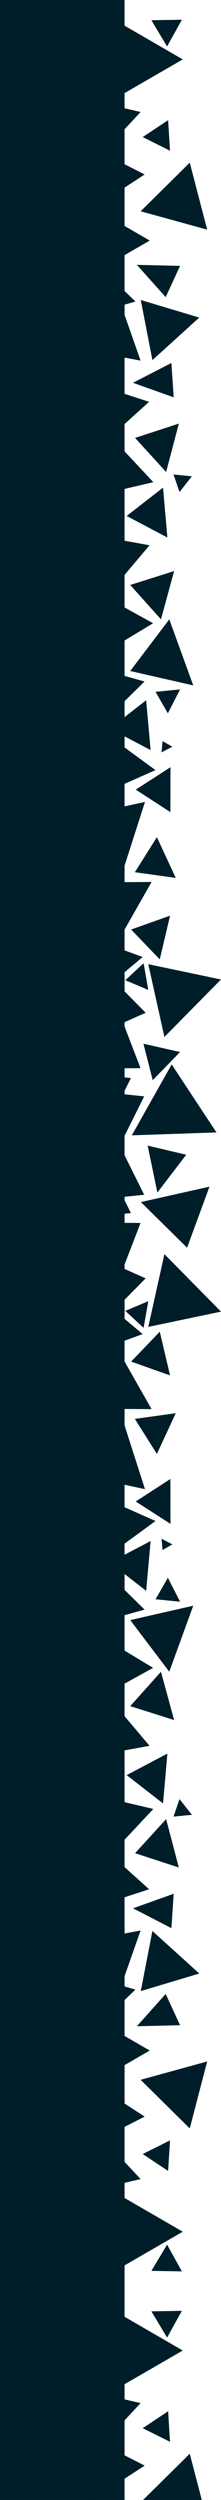 <svg id="Ebene_1" data-name="Ebene 1" xmlns="http://www.w3.org/2000/svg" width="95.8" height="1080" viewBox="0 0 95.8 1080"><defs><style>.cls-1{fill:#001e2a;}</style></defs><title>DesignProfilLine</title><rect class="cls-1" width="54" height="1080"/><polygon class="cls-1" points="42.69 25.66 42.69 4.57 60.96 15.11 79.22 25.66 60.96 36.21 42.69 46.76 42.69 25.66"/><polygon class="cls-1" points="42.69 964.11 42.69 985.2 60.96 974.65 79.22 964.11 60.96 953.56 42.69 943.01 42.69 964.11"/><polygon class="cls-1" points="42.69 1015.43 42.69 994.33 60.96 1004.88 79.22 1015.43 60.96 1025.98 42.69 1036.53 42.69 1015.43"/><polygon class="cls-1" points="36.16 55.94 31.8 41.62 46.38 45 60.96 48.39 50.74 59.32 40.52 70.25 36.16 55.94"/><polygon class="cls-1" points="36.16 933.83 31.8 948.15 46.38 944.76 60.96 941.38 50.74 930.45 40.52 919.51 36.16 933.83"/><polygon class="cls-1" points="36.16 1045.7 31.8 1031.39 46.38 1034.77 60.96 1038.15 50.74 1049.09 40.52 1060.02 36.16 1045.7"/><polygon class="cls-1" points="35.77 76.8 34.95 61.25 48.83 68.31 62.71 75.38 49.65 83.87 36.59 92.36 35.77 76.8"/><polygon class="cls-1" points="35.77 912.97 34.95 928.52 48.83 921.45 62.71 914.39 49.65 905.9 36.59 897.41 35.77 912.97"/><polygon class="cls-1" points="62.71 1065.15 54 1070.81 49.65 1073.64 40.5 1079.58 39.86 1080 36.48 1080 35.77 1066.57 34.95 1051.02 38.3 1052.72 44.43 1055.84 48.83 1058.08 54 1060.71 62.71 1065.15"/><polygon class="cls-1" points="38.99 103.91 39 88.95 51.96 96.44 64.91 103.93 51.95 111.4 38.98 118.88 38.99 103.91"/><polygon class="cls-1" points="38.99 885.85 39 900.82 51.96 893.33 64.91 885.84 51.95 878.36 38.98 870.89 38.99 885.85"/><polygon class="cls-1" points="41.21 1080 39 1080 39 1078.72 40.5 1079.58 41.21 1080"/><polygon class="cls-1" points="86.03 84.73 89.81 99.21 75.39 95.24 60.96 91.28 71.61 80.77 82.26 70.25 86.03 84.73"/><polygon class="cls-1" points="86.03 905.04 89.81 890.56 75.39 894.52 60.96 898.49 71.61 909 82.26 919.51 86.03 905.04"/><polygon class="cls-1" points="87.47 1080 62.01 1080 71.61 1070.53 82.26 1060.02 86.04 1074.5 87.47 1080"/><polygon class="cls-1" points="74.94 121.62 71.82 128.37 65.58 121.4 59.33 114.42 68.69 114.64 78.05 114.86 74.94 121.62"/><polygon class="cls-1" points="74.94 868.15 71.82 861.39 65.58 868.37 59.33 875.35 68.69 875.13 78.05 874.91 74.94 868.15"/><polygon class="cls-1" points="74.8 164.23 75.29 171.65 66.47 168.51 57.65 165.36 65.98 161.09 74.3 156.81 74.8 164.23"/><polygon class="cls-1" points="74.8 825.54 75.29 818.11 66.47 821.26 57.65 824.4 65.98 828.68 74.3 832.96 74.8 825.54"/><polygon class="cls-1" points="74.77 193.45 72.01 203.91 65.28 196.54 58.55 189.18 68.04 186.09 77.52 182.99 74.77 193.45"/><polygon class="cls-1" points="74.77 796.32 72.01 785.86 65.28 793.23 58.55 800.59 68.04 803.68 77.52 806.77 74.77 796.32"/><polygon class="cls-1" points="71.62 221.44 72.56 232.21 63.74 227.56 54.91 222.91 62.79 216.78 70.67 210.67 71.62 221.44"/><polygon class="cls-1" points="71.62 768.33 72.56 757.56 63.74 762.21 54.91 766.86 62.79 772.98 70.67 779.1 71.62 768.33"/><polygon class="cls-1" points="72.63 257.13 69.78 267.56 63.12 260.14 56.45 252.71 65.97 249.71 75.48 246.7 72.63 257.13"/><polygon class="cls-1" points="72.63 732.64 69.78 722.2 63.12 729.63 56.45 737.06 65.97 740.06 75.48 743.07 72.63 732.64"/><polygon class="cls-1" points="78.57 281.83 83.77 296.09 70.11 292.99 56.45 289.88 64.92 278.72 73.38 267.56 78.57 281.83"/><polygon class="cls-1" points="78.57 707.94 83.77 693.67 70.11 696.78 56.45 699.89 64.92 711.05 73.38 722.2 78.57 707.94"/><polygon class="cls-1" points="73.88 341.15 73.86 350.85 66.35 345.98 58.84 341.12 66.37 336.28 73.9 331.44 73.88 341.15"/><polygon class="cls-1" points="73.88 648.62 73.86 638.92 66.35 643.79 58.84 648.65 66.37 653.49 73.9 658.32 73.88 648.62"/><polygon class="cls-1" points="72.1 370.46 76.19 379.26 67.32 378.03 58.45 376.8 63.23 369.23 68.01 361.66 72.1 370.46"/><polygon class="cls-1" points="72.1 619.31 76.19 610.51 67.32 611.74 58.45 612.97 63.23 620.54 68.01 628.11 72.1 619.31"/><polygon class="cls-1" points="71.49 405.02 69.25 414.46 63.05 408.01 56.85 401.56 65.29 398.57 73.72 395.58 71.49 405.02"/><polygon class="cls-1" points="71.49 584.74 69.25 575.3 63.05 581.76 56.85 588.21 65.29 591.2 73.72 594.19 71.49 584.74"/><polygon class="cls-1" points="83.53 435.56 71.27 447.98 67.77 432.26 64.28 416.54 80.04 419.84 95.8 423.14 83.53 435.56"/><polygon class="cls-1" points="83.53 554.21 71.27 541.79 67.77 557.51 64.28 573.23 80.04 569.93 95.8 566.63 83.53 554.21"/><polygon class="cls-1" points="72.36 496.88 64 494.91 66.11 505.05 68.22 515.18 74.47 507.02 80.73 498.85 72.36 496.88"/><polygon class="cls-1" points="72.13 460.56 78.05 454.48 70.11 452.69 62.17 450.89 64.19 458.76 66.2 466.64 72.13 460.56"/><polygon class="cls-1" points="75.48 489.85 93.83 489.22 84.13 474.53 74.42 459.84 65.77 475.15 57.13 490.47 75.48 489.85"/><polygon class="cls-1" points="75.94 515.97 61.06 519.3 71.08 529.16 81.1 539.03 85.95 525.83 90.81 512.64 75.94 515.97"/><polygon class="cls-1" points="63.27 421.88 64.28 427.65 59.31 425.55 54.33 423.46 58.29 419.79 62.25 416.12 63.27 421.88"/><polygon class="cls-1" points="63.27 567.88 64.28 562.12 59.31 564.22 54.33 566.31 58.29 569.98 62.25 573.64 63.27 567.88"/><polygon class="cls-1" points="64.32 313.27 65.29 324.04 56.45 319.4 47.62 314.76 55.49 308.63 63.36 302.5 64.32 313.27"/><polygon class="cls-1" points="64.32 676.5 65.29 665.73 56.45 670.37 47.62 675 55.49 681.14 63.36 687.27 64.32 676.5"/><polygon class="cls-1" points="75.42 302.99 72.77 308.16 70.09 303.52 67.41 298.88 72.74 298.35 78.07 297.82 75.42 302.99"/><polygon class="cls-1" points="75.42 686.78 72.77 681.61 70.09 686.25 67.41 690.89 72.74 691.42 78.07 691.95 75.42 686.78"/><polygon class="cls-1" points="72.36 323.81 70.01 325.04 70.24 322.6 70.46 320.16 72.59 321.37 74.72 322.58 72.36 323.81"/><polygon class="cls-1" points="72.36 665.96 70.01 664.73 70.24 667.17 70.46 669.61 72.59 668.4 74.72 667.18 72.36 665.96"/><polygon class="cls-1" points="80.5 209.16 77.8 212.57 76.51 208.77 75.22 204.97 79.21 205.37 83.2 205.76 80.5 209.16"/><polygon class="cls-1" points="80.5 780.6 77.8 777.2 76.51 781 75.22 784.79 79.21 784.4 83.2 784.01 80.5 780.6"/><polygon class="cls-1" points="76.22 146.39 66.06 155.58 63.54 142.59 61.02 129.6 73.7 133.4 86.38 137.19 76.22 146.39"/><polygon class="cls-1" points="76.22 843.38 66.06 834.19 63.54 847.18 61.02 860.17 73.7 856.37 86.38 852.58 76.22 843.38"/><polygon class="cls-1" points="73.29 58.51 73.7 65.11 67.78 62.16 61.86 59.22 67.37 55.56 72.88 51.91 73.29 58.51"/><polygon class="cls-1" points="73.29 931.26 73.7 924.66 67.78 927.61 61.86 930.55 67.37 934.21 72.88 937.86 73.29 931.26"/><polygon class="cls-1" points="73.29 1048.27 73.7 1054.87 67.78 1051.93 61.86 1048.99 67.37 1045.33 72.88 1041.67 73.29 1048.27"/><polygon class="cls-1" points="75.64 14.3 72.43 20.08 69.02 14.41 65.62 8.74 72.23 8.63 78.84 8.52 75.64 14.3"/><polygon class="cls-1" points="75.64 975.47 72.43 969.68 69.02 975.36 65.62 981.02 72.23 981.14 78.84 981.25 75.64 975.47"/><polygon class="cls-1" points="75.64 1004.07 72.43 1009.85 69.02 1004.18 65.62 998.51 72.23 998.4 78.84 998.29 75.64 1004.07"/><polygon class="cls-1" points="32.53 123.76 36.28 108.64 47.5 119.45 58.71 130.26 43.74 134.57 28.78 138.87 32.53 123.76"/><polygon class="cls-1" points="32.53 866.01 36.28 881.13 47.5 870.32 58.71 859.51 43.74 855.2 28.78 850.89 32.53 866.01"/><polygon class="cls-1" points="40.47 138.22 50.61 126.41 55.78 141.1 60.94 155.79 45.63 152.92 30.33 150.04 40.47 138.22"/><polygon class="cls-1" points="40.47 851.54 50.61 863.36 55.78 848.67 60.94 833.98 45.63 836.85 30.33 839.73 40.47 851.54"/><polygon class="cls-1" points="38.26 179.19 35.02 163.96 49.83 168.78 64.64 173.59 53.07 184.01 41.49 194.43 38.26 179.19"/><polygon class="cls-1" points="38.26 810.57 35.02 825.81 49.83 820.99 64.64 816.17 53.07 805.76 41.49 795.34 38.26 810.57"/><polygon class="cls-1" points="40.65 200.49 45.16 185.59 55.82 196.94 66.47 208.3 51.31 211.85 36.15 215.4 40.65 200.49"/><polygon class="cls-1" points="40.65 789.27 45.16 804.18 55.82 792.83 66.47 781.47 51.31 777.92 36.15 774.37 40.65 789.27"/><polygon class="cls-1" points="39.44 244.67 34.18 230.01 49.51 232.79 64.83 235.56 54.77 247.45 44.7 259.33 39.44 244.67"/><polygon class="cls-1" points="39.44 745.1 34.18 759.75 49.51 756.98 64.83 754.21 54.77 742.32 44.7 730.44 39.44 745.1"/><polygon class="cls-1" points="39.4 269.76 39.1 254.19 52.73 261.72 66.37 269.25 53.03 277.29 39.69 285.33 39.4 269.76"/><polygon class="cls-1" points="39.4 720.01 39.1 735.58 52.73 728.05 66.37 720.52 53.03 712.48 39.69 704.44 39.4 720.01"/><polygon class="cls-1" points="47.58 298.31 45.33 289.59 54 292 62.67 294.41 56.25 300.71 49.83 307.02 47.58 298.31"/><polygon class="cls-1" points="47.58 691.46 45.33 700.17 54 697.77 62.67 695.36 56.25 689.06 49.83 682.75 47.58 691.46"/><polygon class="cls-1" points="33.69 329.07 35.78 309.6 51.6 321.15 67.41 332.69 49.51 340.62 31.6 348.54 33.69 329.07"/><polygon class="cls-1" points="33.69 660.7 35.78 680.16 51.6 668.62 67.41 657.08 49.51 649.15 31.6 641.23 33.69 660.7"/><polygon class="cls-1" points="42.86 364.56 32.4 353.01 47.62 349.73 62.85 346.44 58.08 361.27 53.32 376.1 42.86 364.56"/><polygon class="cls-1" points="42.86 625.21 32.4 636.75 47.62 640.04 62.85 643.33 58.08 628.5 53.32 613.67 42.86 625.21"/><polygon class="cls-1" points="42.43 394.65 34.56 381.2 50.14 381.11 65.71 381.02 58 394.56 50.3 408.09 42.43 394.65"/><polygon class="cls-1" points="42.43 595.12 34.56 608.56 50.14 608.65 65.71 608.75 58 595.21 50.3 581.68 42.43 595.12"/><polygon class="cls-1" points="46.49 416.12 44.94 407.26 53.39 410.35 61.84 413.44 54.94 419.21 48.04 424.99 46.49 416.12"/><polygon class="cls-1" points="46.49 573.64 44.94 582.51 53.39 579.42 61.84 576.33 54.94 570.55 48.04 564.78 46.49 573.64"/><polygon class="cls-1" points="35.29 432.26 38.93 413.02 51.03 425.27 63.14 437.52 47.4 444.51 31.66 451.5 35.29 432.26"/><polygon class="cls-1" points="35.29 557.51 38.93 576.75 51.03 564.5 63.14 552.25 47.4 545.26 31.66 538.27 35.29 557.51"/><polygon class="cls-1" points="37.51 445.49 48.54 429.31 54.73 445.38 60.92 461.45 43.7 461.56 26.48 461.67 37.51 445.49"/><polygon class="cls-1" points="37.51 544.28 48.54 560.46 54.73 544.39 60.92 528.32 43.7 528.21 26.48 528.1 37.51 544.28"/><polygon class="cls-1" points="45.38 483.05 38.86 471.22 50.68 472.42 62.5 473.62 57.2 484.25 51.9 494.88 45.38 483.05"/><polygon class="cls-1" points="45.38 506.71 38.86 518.55 50.68 517.35 62.5 516.15 57.2 505.52 51.9 494.88 45.38 506.71"/><polygon class="cls-1" points="39.64 475.15 33.12 463.32 44.94 464.52 56.76 465.72 51.46 476.35 46.16 486.99 39.64 475.15"/><polygon class="cls-1" points="39.64 514.61 33.12 526.45 44.94 525.25 56.76 524.05 51.46 513.42 46.16 502.78 39.64 514.61"/></svg>